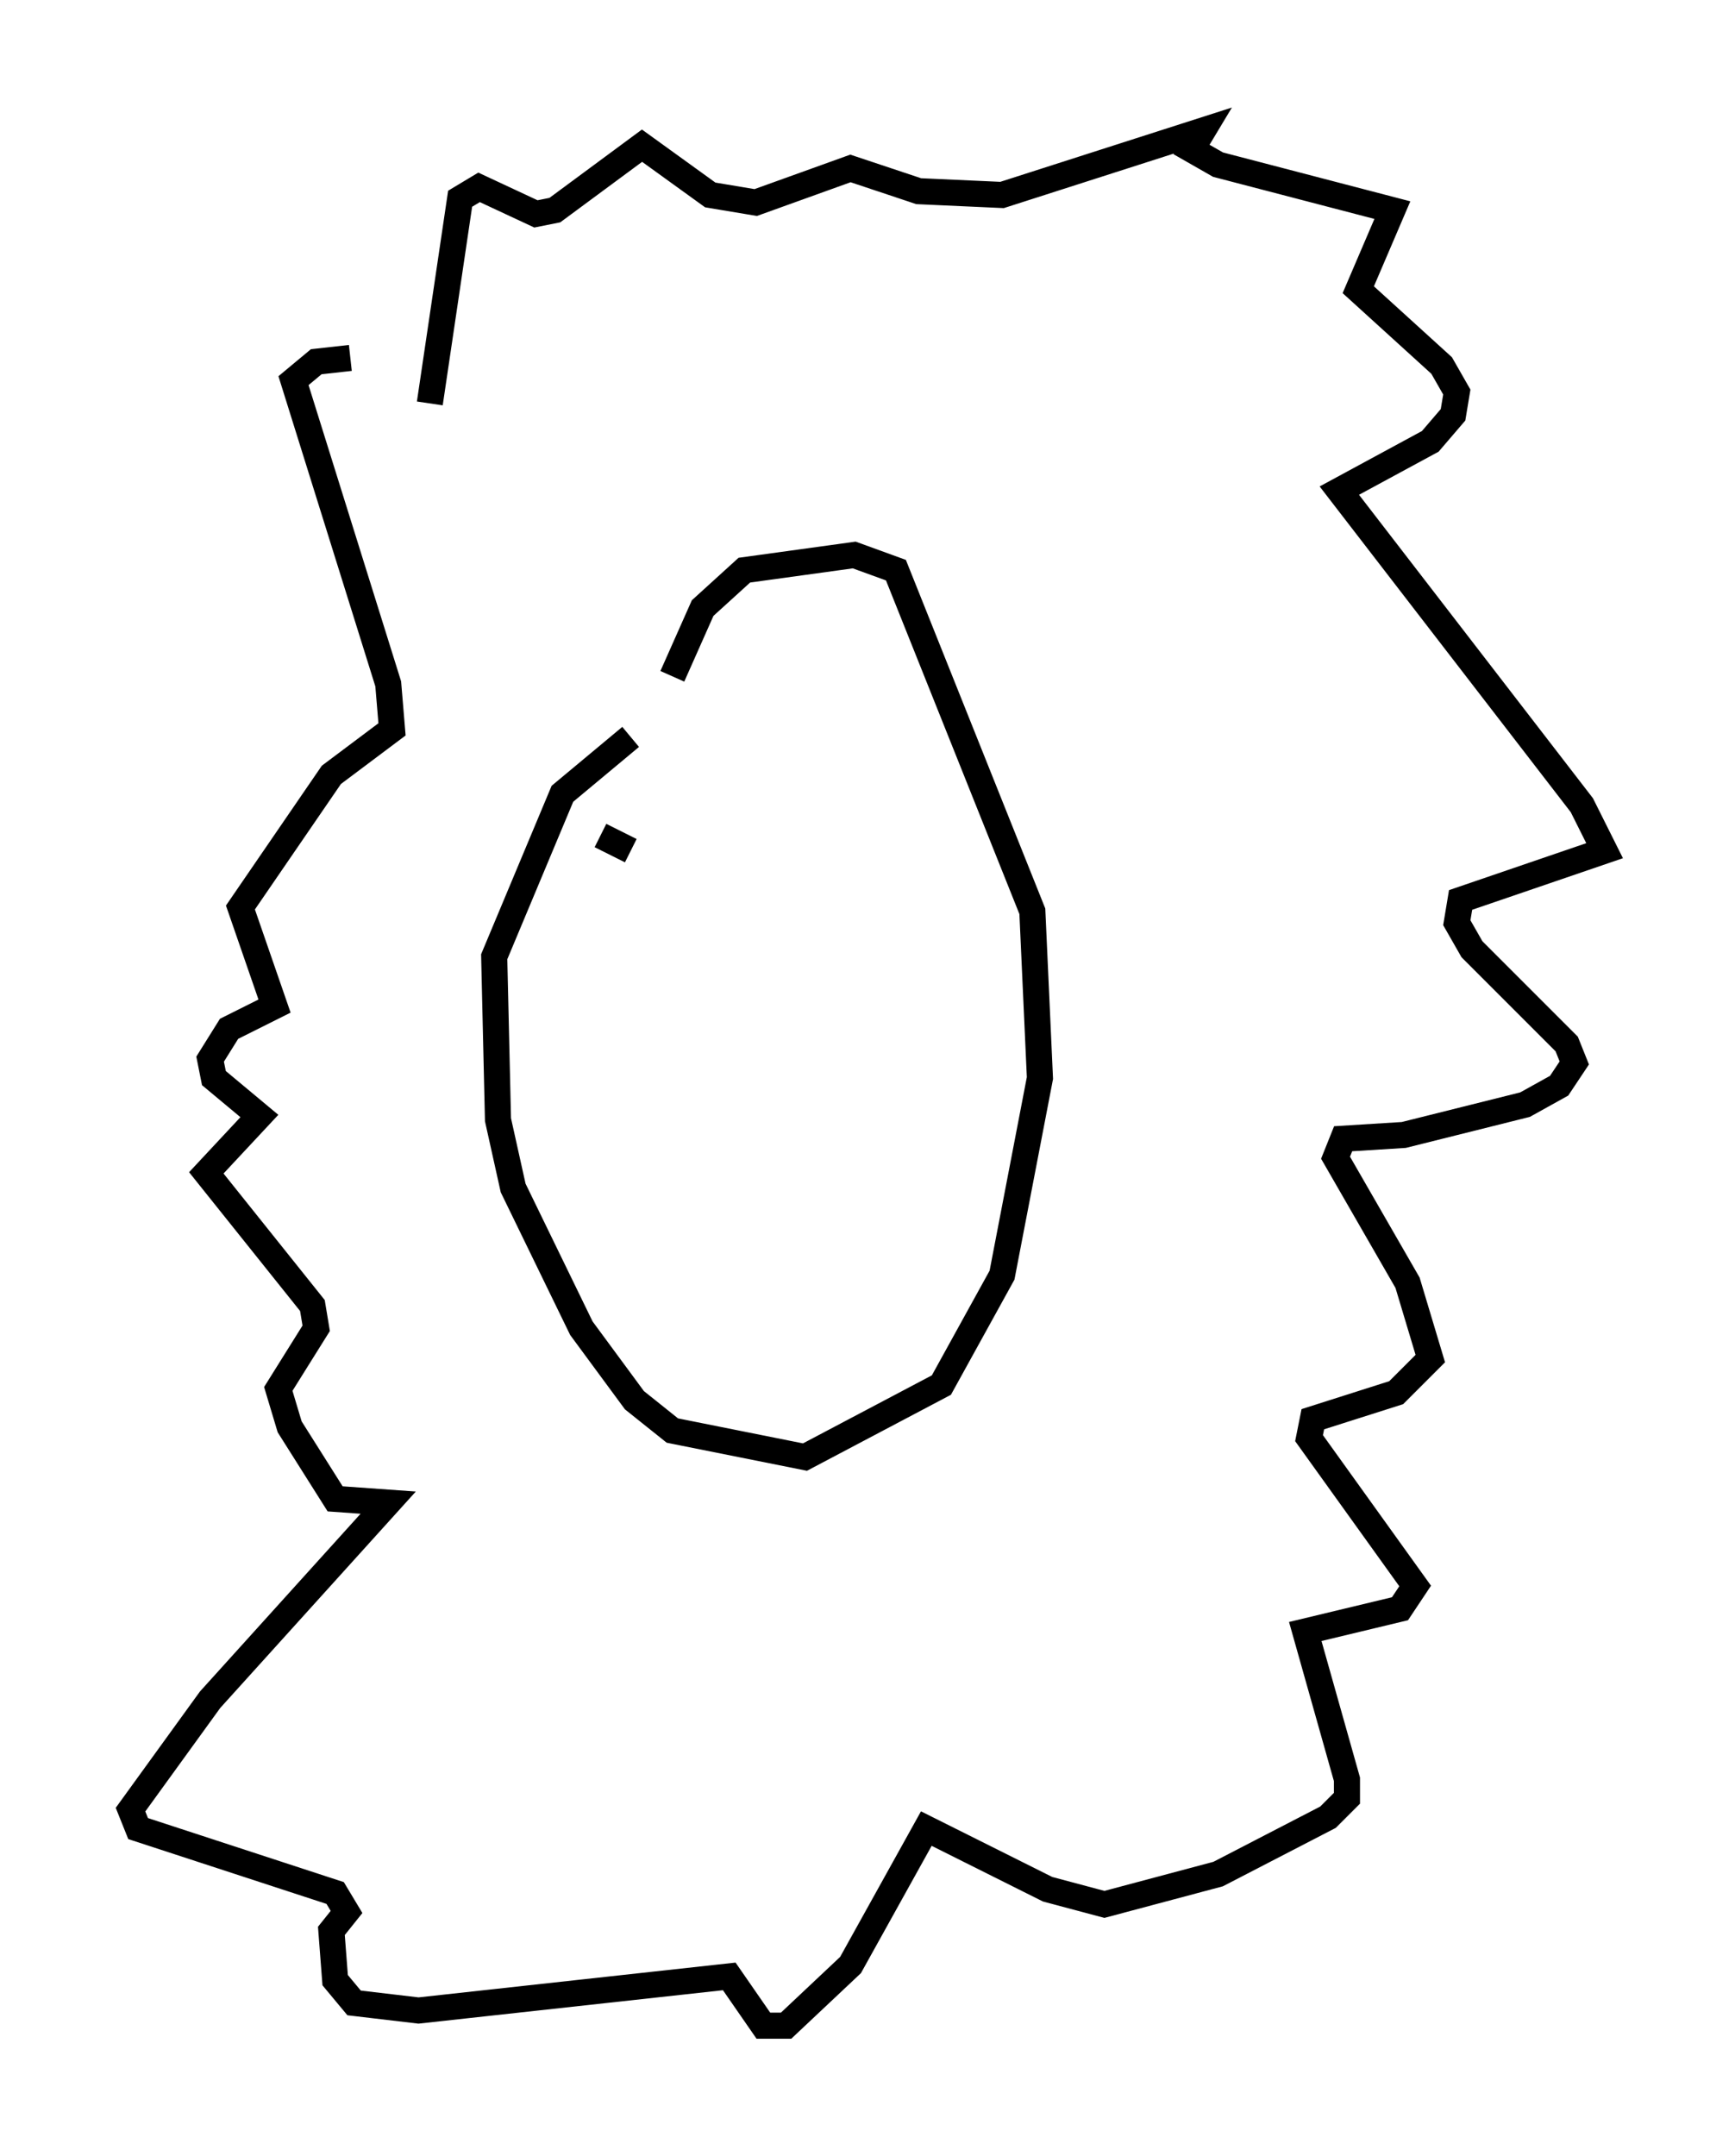 <?xml version="1.0" encoding="utf-8" ?>
<svg baseProfile="full" height="82.626" version="1.1" width="66.503" xmlns="http://www.w3.org/2000/svg" xmlns:ev="http://www.w3.org/2001/xml-events" xmlns:xlink="http://www.w3.org/1999/xlink"><defs /><rect fill="white" height="82.626" width="66.503" x="0" y="0" /><path d="M24.899, 28.385 m-0.726, -0.145 l-2.615, 2.179 -2.615, 6.246 l0.145, 6.246 0.581, 2.615 l2.615, 5.374 2.034, 2.76 l1.453, 1.162 5.084, 1.017 l5.229, -2.76 2.324, -4.212 l1.453, -7.553 -0.291, -6.391 l-5.229, -13.073 -1.598, -0.581 l-4.212, 0.581 -1.598, 1.453 l-1.162, 2.615 m-9.296, -10.458 l1.162, -7.844 0.726, -0.436 l2.179, 1.017 0.726, -0.145 l3.341, -2.469 2.615, 1.888 l1.743, 0.291 3.631, -1.307 l2.615, 0.872 3.196, 0.145 l7.698, -2.469 -0.436, 0.726 l1.017, 0.581 6.682, 1.743 l-1.307, 3.05 3.196, 2.905 l0.581, 1.017 -0.145, 0.872 l-0.872, 1.017 -3.486, 1.888 l9.296, 12.056 0.872, 1.743 l-5.52, 1.888 -0.145, 0.872 l0.581, 1.017 3.631, 3.631 l0.291, 0.726 -0.581, 0.872 l-1.307, 0.726 -4.648, 1.162 l-2.324, 0.145 -0.291, 0.726 l2.76, 4.793 0.872, 2.905 l-1.307, 1.307 -3.196, 1.017 l-0.145, 0.726 4.067, 5.665 l-0.581, 0.872 -3.631, 0.872 l1.598, 5.665 0.0, 0.726 l-0.726, 0.726 -4.212, 2.179 l-4.358, 1.162 -2.179, -0.581 l-4.648, -2.324 -2.905, 5.229 l-2.469, 2.324 -0.872, 0.0 l-1.307, -1.888 -11.911, 1.307 l-2.469, -0.291 -0.726, -0.872 l-0.145, -1.888 0.581, -0.726 l-0.436, -0.726 -7.553, -2.469 l-0.291, -0.726 3.05, -4.212 l6.827, -7.553 -2.034, -0.145 l-1.743, -2.76 -0.436, -1.453 l1.453, -2.324 -0.145, -0.872 l-4.067, -5.084 2.034, -2.179 l-1.743, -1.453 -0.145, -0.726 l0.726, -1.162 1.743, -0.872 l-1.307, -3.777 3.486, -5.084 l2.324, -1.743 -0.145, -1.743 l-3.631, -11.62 0.872, -0.726 l1.307, -0.145 m9.587, 18.302 l1.162, 0.581 " fill="none" stroke="black" stroke-width="1" /></svg>